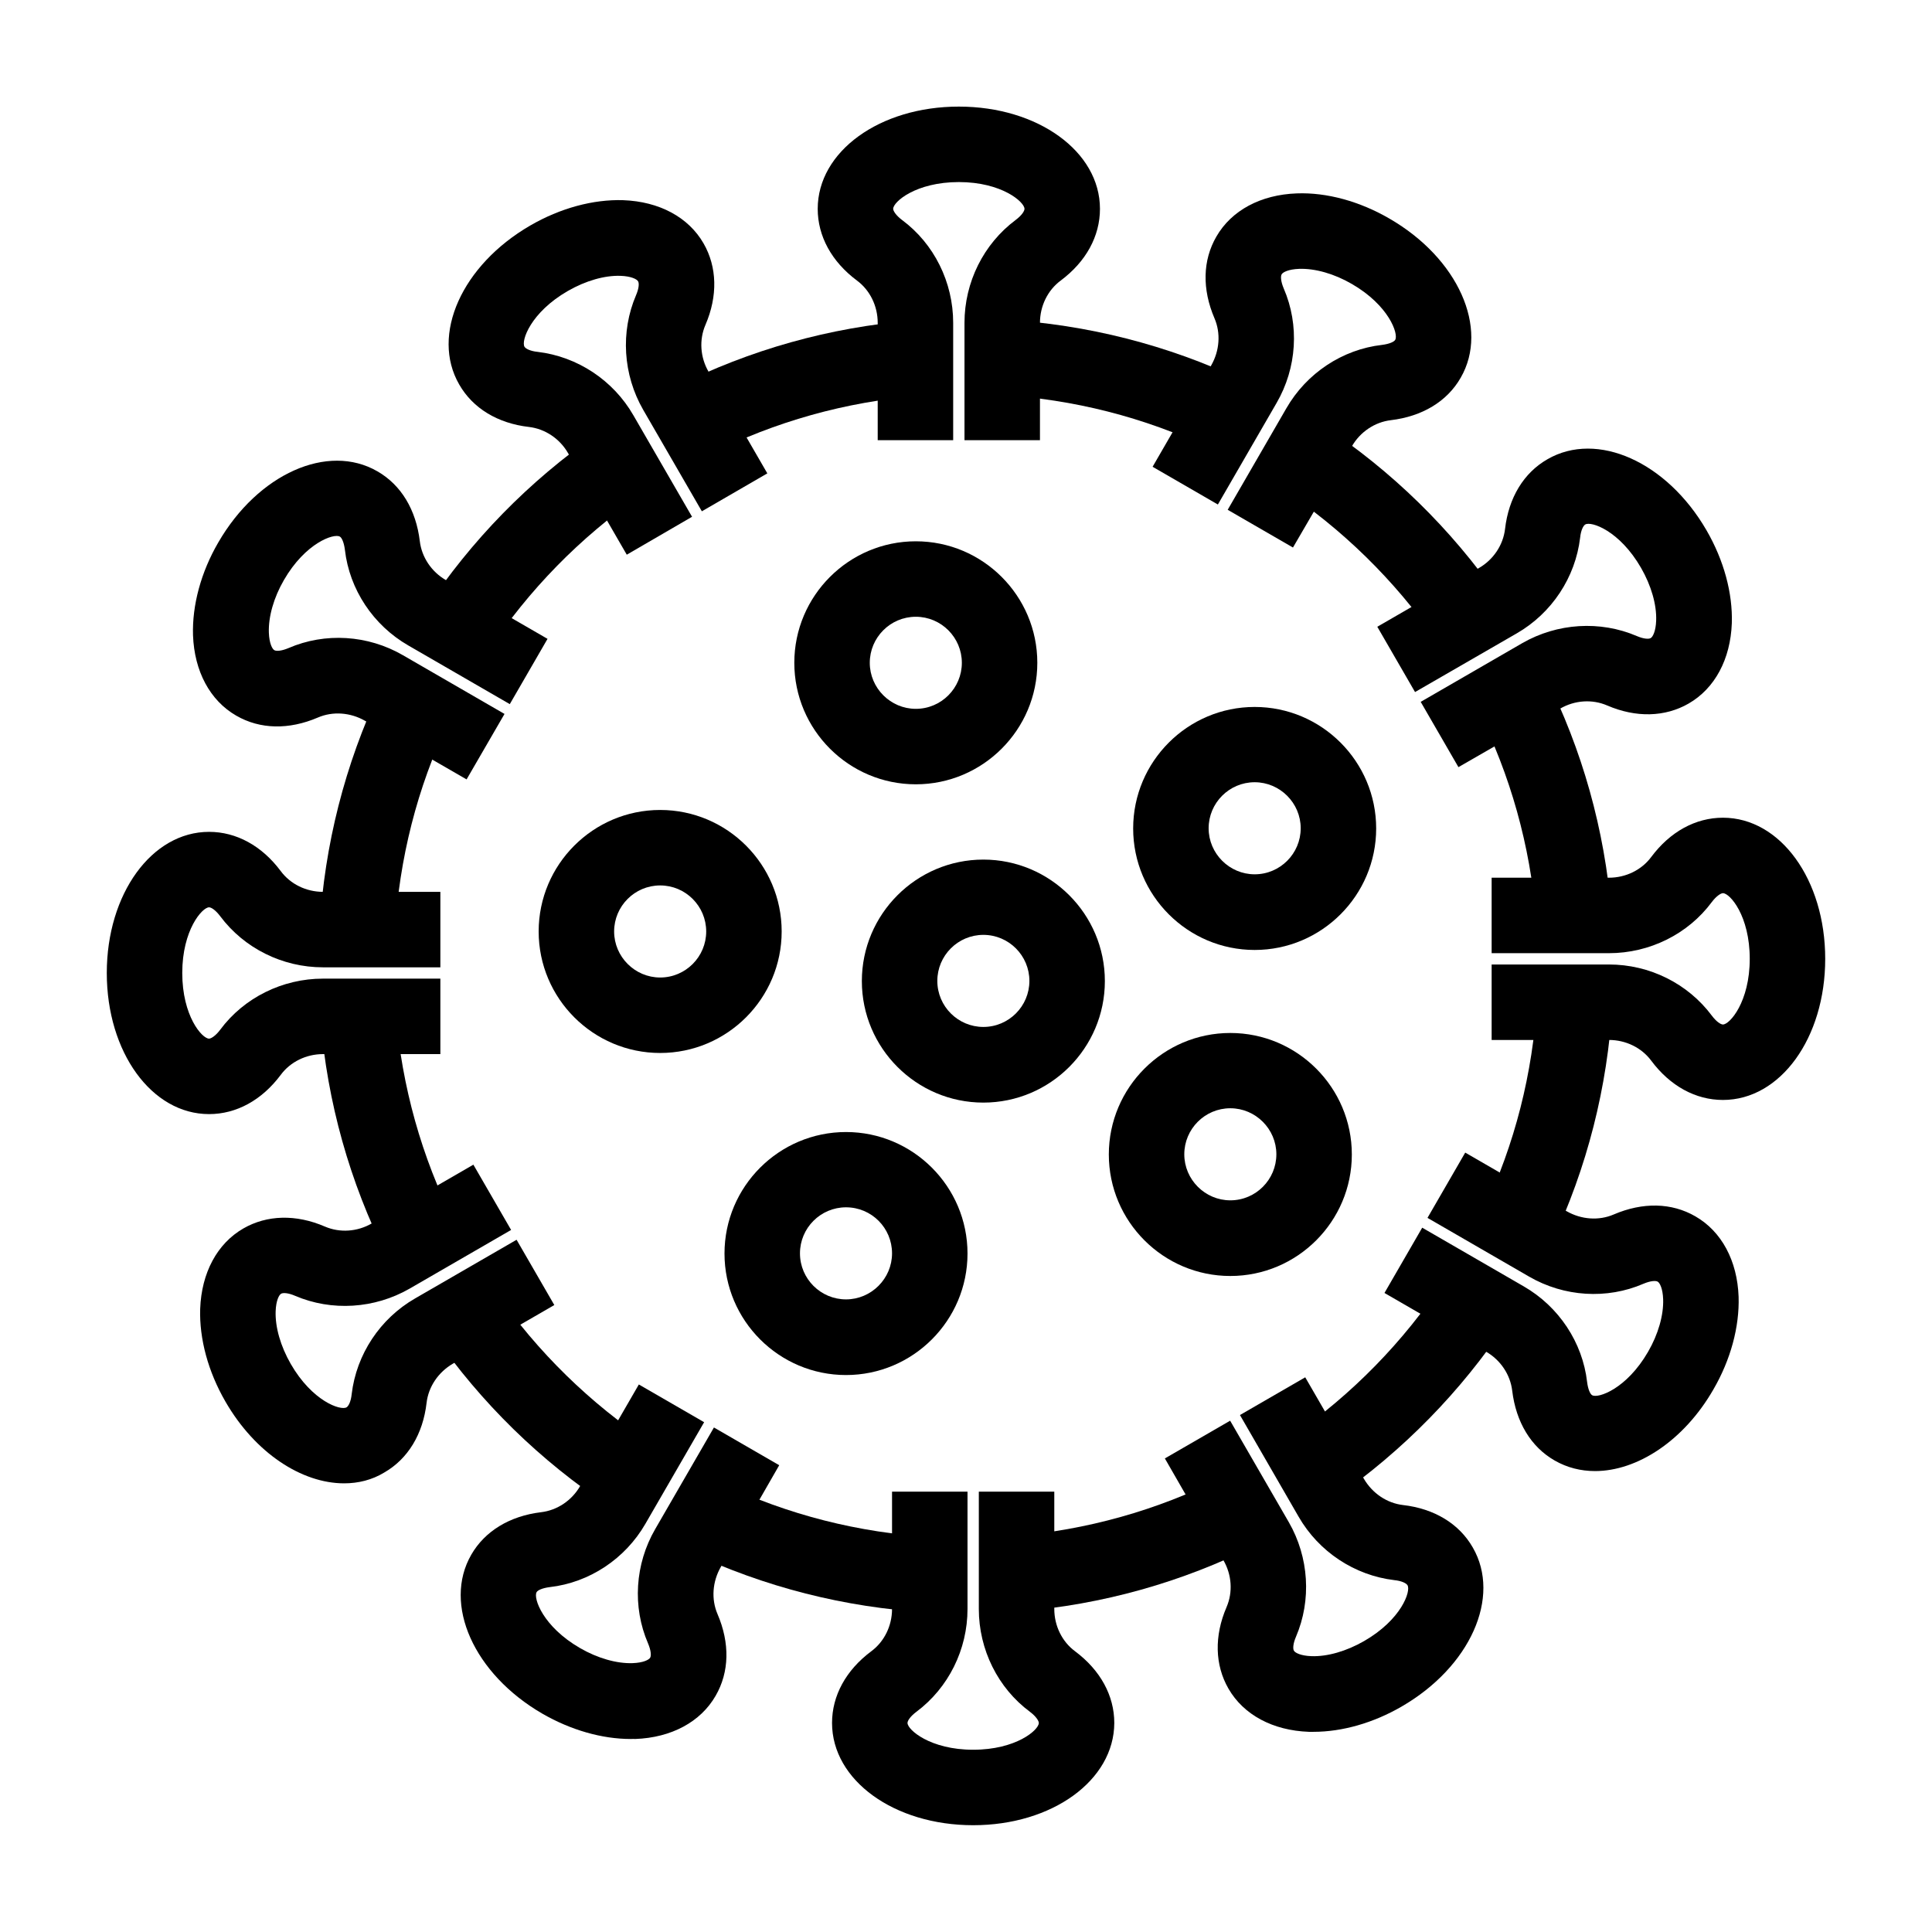 <?xml version="1.0" ?><svg id="Layer_1" style="enable-background:new 0 0 1024 1024;" version="1.1" viewBox="0 0 1024 1024" xml:space="preserve" xmlns="http://www.w3.org/2000/svg" xmlns:xlink="http://www.w3.org/1999/xlink"><g id="XMLID_556_"><path d="M258.8,345L225.5,323c24.2-36.6,54.8-67.9,90.9-93l22.8,32.8C307.3,285,280.2,312.7,258.8,345z" id="XMLID_43_"/><path d="M209.3,494l-39.9-2.3c2.6-44,13.4-86.4,32.1-126.1l36.2,17.1C221.1,417.6,211.6,455.1,209.3,494z" id="XMLID_42_"/><path d="M205,665.7c-19.7-39.3-31.5-81.4-35.1-125.3l39.9-3.3c3.2,38.8,13.6,76,31,110.7L205,665.7z" id="XMLID_41_"/><path d="M323,798.5c-36.6-24.2-67.9-54.8-93-90.9l32.8-22.8c22.2,31.9,49.9,59,82.2,80.4L323,798.5z" id="XMLID_40_"/><path d="M491.6,854.6c-44-2.6-86.4-13.4-126.1-32.1l17.1-36.2c35,16.6,72.5,26.1,111.4,28.4L491.6,854.6z" id="XMLID_39_"/><path d="M540.4,854.1l-3.3-39.9c38.8-3.2,76-13.6,110.7-31l17.9,35.8C626.4,838.7,584.3,850.5,540.4,854.1z" id="XMLID_38_"/><path d="M707.6,794l-22.8-32.8c31.9-22.2,59-49.9,80.4-82.2l33.4,22.1C774.3,737.6,743.7,768.9,707.6,794z" id="XMLID_37_"/><path d="M822.5,658.5l-36.2-17.1c16.6-35,26.1-72.5,28.4-111.3l39.9,2.3C852,576.4,841.2,618.8,822.5,658.5z" id="XMLID_36_"/><path d="M814.2,486.9c-3.2-38.8-13.6-76-31-110.7l35.8-17.9c19.7,39.3,31.5,81.4,35.1,125.3L814.2,486.9z" id="XMLID_35_"/><path d="M761.2,339.2c-22.2-31.9-49.9-59-82.2-80.4l22.1-33.4c36.6,24.2,67.9,54.8,93,90.9L761.2,339.2z" id="XMLID_34_"/><path d="M641.4,237.7c-35-16.6-72.5-26.1-111.4-28.4l2.3-39.9c44,2.6,86.4,13.4,126.1,32.1L641.4,237.7z" id="XMLID_33_"/><path d="M376.2,240.8L358.3,205c39.3-19.7,81.4-31.5,125.3-35.1l3.3,39.9C448.1,213,410.9,223.4,376.2,240.8z" id="XMLID_32_"/><path d="M551.2,233.3h-40v-62.2c0-21.5,10.1-41.8,27.1-54.5c3.2-2.4,4.7-4.7,4.7-5.9c0-3.6-12-14.2-34.8-14.2   c-22.8,0-34.8,10.5-34.8,14.2c0,1.1,1.5,3.5,4.7,5.9c17,12.6,27.1,33,27.1,54.5v62.2h-40v-62.2c0-8.9-4.1-17.3-11-22.4   c-13.4-10-20.8-23.5-20.8-38c0-30.4,32.8-54.2,74.8-54.2c41.9,0,74.8,23.8,74.8,54.2c0,14.5-7.4,28-20.8,38   c-6.9,5.1-11,13.5-11,22.4V233.3z" id="XMLID_31_"/><path d="M515.8,967.4c-41.9,0-74.8-23.8-74.8-54.2c0-14.5,7.4-28,20.8-38c6.9-5.1,11-13.5,11-22.4v-62.2h40v62.2   c0,21.5-10.1,41.8-27.1,54.5c-3.2,2.4-4.7,4.7-4.7,5.9c0,3.6,12,14.2,34.8,14.2c22.8,0,34.8-10.5,34.8-14.2c0-1.1-1.5-3.5-4.7-5.9   c-17-12.6-27.1-33-27.1-54.5v-62.2h40v62.2c0,8.9,4.1,17.3,11,22.4c13.4,10,20.8,23.5,20.8,38C590.5,943.6,557.7,967.4,515.8,967.4   z" id="XMLID_30_"/><path d="M110.8,590.5c-30.4,0-54.2-32.8-54.2-74.8c0-41.9,23.8-74.8,54.2-74.8c14.5,0,28,7.4,38,20.8   c5.1,6.9,13.5,11,22.4,11h62.2v40h-62.2c-21.5,0-41.8-10.1-54.5-27.1c-2.4-3.2-4.7-4.7-5.9-4.7c-3.6,0-14.2,12-14.2,34.8   c0,22.8,10.5,34.8,14.2,34.8c1.1,0,3.5-1.5,5.9-4.7c12.6-17,33-27.1,54.5-27.1h62.2v40h-62.2c-8.9,0-17.3,4.1-22.4,11   C138.8,583.1,125.3,590.5,110.8,590.5z" id="XMLID_29_"/><path d="M913.2,583c-14.5,0-28-7.4-38-20.8c-5.1-6.9-13.5-11-22.4-11h-62.2v-40h62.2c21.5,0,41.8,10.1,54.5,27.1   c2.4,3.2,4.7,4.7,5.9,4.7c3.6,0,14.2-12,14.2-34.8c0-22.8-10.5-34.8-14.2-34.8c-1.1,0-3.5,1.5-5.9,4.7c-12.6,17-33,27.1-54.5,27.1   h-62.2v-40h62.2c8.9,0,17.3-4.1,22.4-11c10-13.4,23.5-20.8,38-20.8c30.4,0,54.2,32.8,54.2,74.8C967.4,550.2,943.6,583,913.2,583z" id="XMLID_28_"/><path d="M332.2,294l-31.1-53.8c-4.4-7.7-12.2-12.9-20.7-13.9c-16.6-1.9-29.8-9.9-37-22.5   c-15.2-26.3,1.4-63.3,37.7-84.3c15.9-9.2,33.3-13.9,49.2-13.4c19.1,0.7,34.6,9,42.6,22.9c7.2,12.5,7.6,27.9,1,43.2   c-3.4,7.9-2.8,17.2,1.7,24.9l31.1,53.8L372,271l-31.1-53.8c-10.7-18.6-12.1-41.3-3.8-60.7c1.6-3.7,1.7-6.4,1.1-7.4   c-0.6-1.1-3.6-2.7-9.3-2.9c-8.4-0.3-18.5,2.6-27.9,8c-19.8,11.4-24.9,26.5-23,29.6c0.6,1,3,2.3,7,2.7c21,2.5,40,15,50.7,33.6   l31.1,53.8L332.2,294z" id="XMLID_27_"/><path d="M696.2,917.9c-0.8,0-1.6,0-2.5,0c-19.1-0.7-34.6-9-42.6-22.9c-7.2-12.5-7.6-27.9-1-43.2   c3.4-7.9,2.8-17.2-1.7-24.9L617.4,773l34.6-20l31.1,53.8c10.7,18.6,12.1,41.3,3.8,60.7c-1.6,3.7-1.7,6.4-1.1,7.4   c0.6,1.1,3.6,2.7,9.3,2.9c8.4,0.3,18.5-2.6,27.9-8c19.8-11.4,24.9-26.5,23-29.6c-0.6-1-3-2.3-7-2.7c-21-2.5-40-15-50.7-33.6   L657.2,750l34.6-20l31.1,53.8c4.5,7.7,12.2,12.9,20.7,13.9c16.6,1.9,29.8,9.9,37,22.5c15.2,26.3-1.4,63.3-37.7,84.3   C727.9,913.2,711.4,917.9,696.2,917.9z" id="XMLID_26_"/><path d="M182.4,786.2c-22.5,0-47.2-16.1-62.9-43.3c-9.2-15.9-13.9-33.3-13.4-49.2c0.7-19.1,9-34.6,22.9-42.6   c12.5-7.2,27.9-7.6,43.2-1c7.9,3.4,17.2,2.8,24.9-1.7l53.8-31.1l20,34.6l-53.8,31.1c-18.6,10.7-41.3,12.1-60.7,3.8   c-3.7-1.6-6.4-1.7-7.4-1.1c-1.1,0.6-2.7,3.6-2.9,9.3c-0.3,8.4,2.6,18.5,8,27.9c11.4,19.8,26.5,24.9,29.6,23c1-0.6,2.3-3,2.7-7   c2.5-21,15-40,33.6-50.7l53.8-31.1l20,34.6l-53.8,31.1c-7.7,4.5-12.9,12.2-13.9,20.7c-1.9,16.6-9.9,29.8-22.5,37   C197.2,784.4,189.9,786.2,182.4,786.2z" id="XMLID_25_"/><path d="M773,406.6L753,372l53.8-31.1c18.6-10.7,41.3-12.1,60.7-3.8c3.7,1.6,6.4,1.7,7.4,1.1   c1.1-0.6,2.7-3.6,2.9-9.3c0.3-8.4-2.6-18.5-8-27.9c-11.4-19.8-26.5-24.9-29.6-23c-1,0.6-2.3,3-2.7,7c-2.5,21-15,40-33.6,50.7   L750,366.8l-20-34.6l53.8-31.1c7.7-4.4,12.9-12.2,13.9-20.7c1.9-16.6,9.9-29.8,22.5-37c26.3-15.2,63.3,1.4,84.3,37.7   c9.2,15.9,13.9,33.3,13.4,49.2c-0.7,19.1-9,34.6-22.9,42.6c-12.5,7.2-27.9,7.6-43.2,1c-7.9-3.4-17.2-2.8-24.9,1.7L773,406.6z" id="XMLID_24_"/><path d="M247.3,413.1L193.4,382c-7.7-4.4-17-5.1-24.9-1.7c-15.4,6.6-30.7,6.3-43.3-1c-13.9-8-22.2-23.5-22.9-42.6   c-0.5-15.9,4.2-33.4,13.4-49.2c21-36.3,58-52.9,84.3-37.7c12.6,7.2,20.5,20.4,22.5,37c1,8.5,6.2,16.3,13.9,20.7l53.8,31.1l-20,34.6   l-53.8-31.1c-18.6-10.7-31.2-29.7-33.6-50.7c-0.5-4-1.7-6.5-2.7-7c-3.1-1.8-18.2,3.3-29.6,23c-5.4,9.3-8.3,19.5-8,27.9   c0.2,5.7,1.8,8.7,2.9,9.3c1,0.6,3.7,0.5,7.5-1.1c19.4-8.4,42.1-7,60.7,3.8l53.8,31.1L247.3,413.1z" id="XMLID_23_"/><path d="M845.4,779.7c-7.5,0-14.8-1.8-21.4-5.6c-12.6-7.2-20.5-20.4-22.5-37c-1-8.5-6.2-16.3-13.9-20.7l-53.8-31.1   l20-34.6l53.8,31.1c18.6,10.7,31.2,29.7,33.6,50.7c0.5,4,1.7,6.5,2.7,7c3.1,1.8,18.2-3.3,29.6-23c5.4-9.3,8.3-19.5,8-27.9   c-0.2-5.7-1.8-8.7-2.9-9.3c-1-0.6-3.7-0.5-7.5,1.1c-19.4,8.4-42.1,7-60.7-3.8l-53.8-31.1l20-34.6l53.8,31.1   c7.7,4.4,17,5.1,24.9,1.7c15.4-6.6,30.7-6.3,43.3,1c13.9,8,22.2,23.5,22.9,42.6c0.5,15.9-4.2,33.4-13.4,49.2   C892.5,763.6,867.8,779.7,845.4,779.7z" id="XMLID_22_"/><path d="M334.3,921.7c-15.2,0-31.7-4.7-46.8-13.4c-36.3-21-52.9-58-37.7-84.3c7.2-12.5,20.4-20.5,37-22.5   c8.5-1,16.3-6.2,20.7-13.9l31.1-53.8l34.6,20l-31.1,53.8c-10.7,18.6-29.7,31.2-50.7,33.6c-4,0.5-6.5,1.7-7,2.7   c-1.8,3.1,3.3,18.2,23,29.6c9.3,5.4,19.5,8.3,27.9,8c5.7-0.2,8.7-1.8,9.3-2.9c0.6-1,0.5-3.7-1.1-7.5c-8.4-19.4-7-42.1,3.8-60.7   l31.1-53.8l34.6,20L382,830.6c-4.4,7.7-5.1,17-1.7,24.9c6.6,15.4,6.3,30.7-1,43.3c-8,13.9-23.5,22.2-42.6,22.9   C336,921.6,335.2,921.7,334.3,921.7z" id="XMLID_21_"/><path d="M685.3,290.2l-34.6-20l31.1-53.8c10.7-18.6,29.7-31.2,50.7-33.6c4-0.5,6.5-1.7,7-2.7   c1.8-3.1-3.3-18.2-23-29.6c-9.3-5.4-19.5-8.3-27.9-8c-5.7,0.2-8.7,1.8-9.3,2.9c-0.6,1-0.5,3.7,1.1,7.5c8.4,19.4,7,42.1-3.8,60.7   l-31.1,53.8l-34.6-20l31.1-53.8c4.4-7.7,5.1-17,1.7-24.9c-6.6-15.4-6.3-30.7,1-43.3c8-13.9,23.5-22.2,42.6-22.9   c15.9-0.6,33.4,4.2,49.2,13.4c36.3,21,52.9,58,37.7,84.3c-7.2,12.6-20.4,20.5-37,22.5c-8.5,1-16.3,6.2-20.7,13.9L685.3,290.2z" id="XMLID_20_"/><path d="M485.4,415.7c-35.5,0-64.4-28.9-64.4-64.4s28.9-64.4,64.4-64.4s64.4,28.9,64.4,64.4   S520.9,415.7,485.4,415.7z M485.4,326.9c-13.5,0-24.4,11-24.4,24.4s11,24.4,24.4,24.4c13.5,0,24.4-11,24.4-24.4   S498.9,326.9,485.4,326.9z" id="XMLID_17_"/><path d="M521.2,584.4c-35.5,0-64.4-28.9-64.4-64.4s28.9-64.4,64.4-64.4s64.4,28.9,64.4,64.4   S556.7,584.4,521.2,584.4z M521.2,495.5c-13.5,0-24.4,11-24.4,24.4c0,13.5,11,24.4,24.4,24.4c13.5,0,24.4-11,24.4-24.4   C545.6,506.5,534.7,495.5,521.2,495.5z" id="XMLID_14_"/><path d="M665,503.5c-35.5,0-64.4-28.9-64.4-64.4s28.9-64.4,64.4-64.4s64.4,28.9,64.4,64.4S700.5,503.5,665,503.5z    M665,414.6c-13.5,0-24.4,11-24.4,24.4s11,24.4,24.4,24.4c13.5,0,24.4-11,24.4-24.4S678.4,414.6,665,414.6z" id="XMLID_11_"/><path d="M349.9,558.1c-35.5,0-64.4-28.9-64.4-64.4s28.9-64.4,64.4-64.4s64.4,28.9,64.4,64.4S385.4,558.1,349.9,558.1   z M349.9,469.3c-13.5,0-24.4,11-24.4,24.4s11,24.4,24.4,24.4c13.5,0,24.4-11,24.4-24.4S363.4,469.3,349.9,469.3z" id="XMLID_8_"/><path d="M448.4,728.8c-35.5,0-64.4-28.9-64.4-64.4s28.9-64.4,64.4-64.4s64.4,28.9,64.4,64.4S483.9,728.8,448.4,728.8   z M448.4,639.9c-13.5,0-24.4,11-24.4,24.4c0,13.5,11,24.4,24.4,24.4s24.4-11,24.4-24.4C472.8,650.8,461.9,639.9,448.4,639.9z" id="XMLID_5_"/><path d="M652.1,676.3c-35.5,0-64.4-28.9-64.4-64.4s28.9-64.4,64.4-64.4s64.4,28.9,64.4,64.4S687.6,676.3,652.1,676.3   z M652.1,587.4c-13.5,0-24.4,11-24.4,24.4s11,24.4,24.4,24.4c13.5,0,24.4-11,24.4-24.4S665.5,587.4,652.1,587.4z" id="XMLID_2_"/></g></svg>